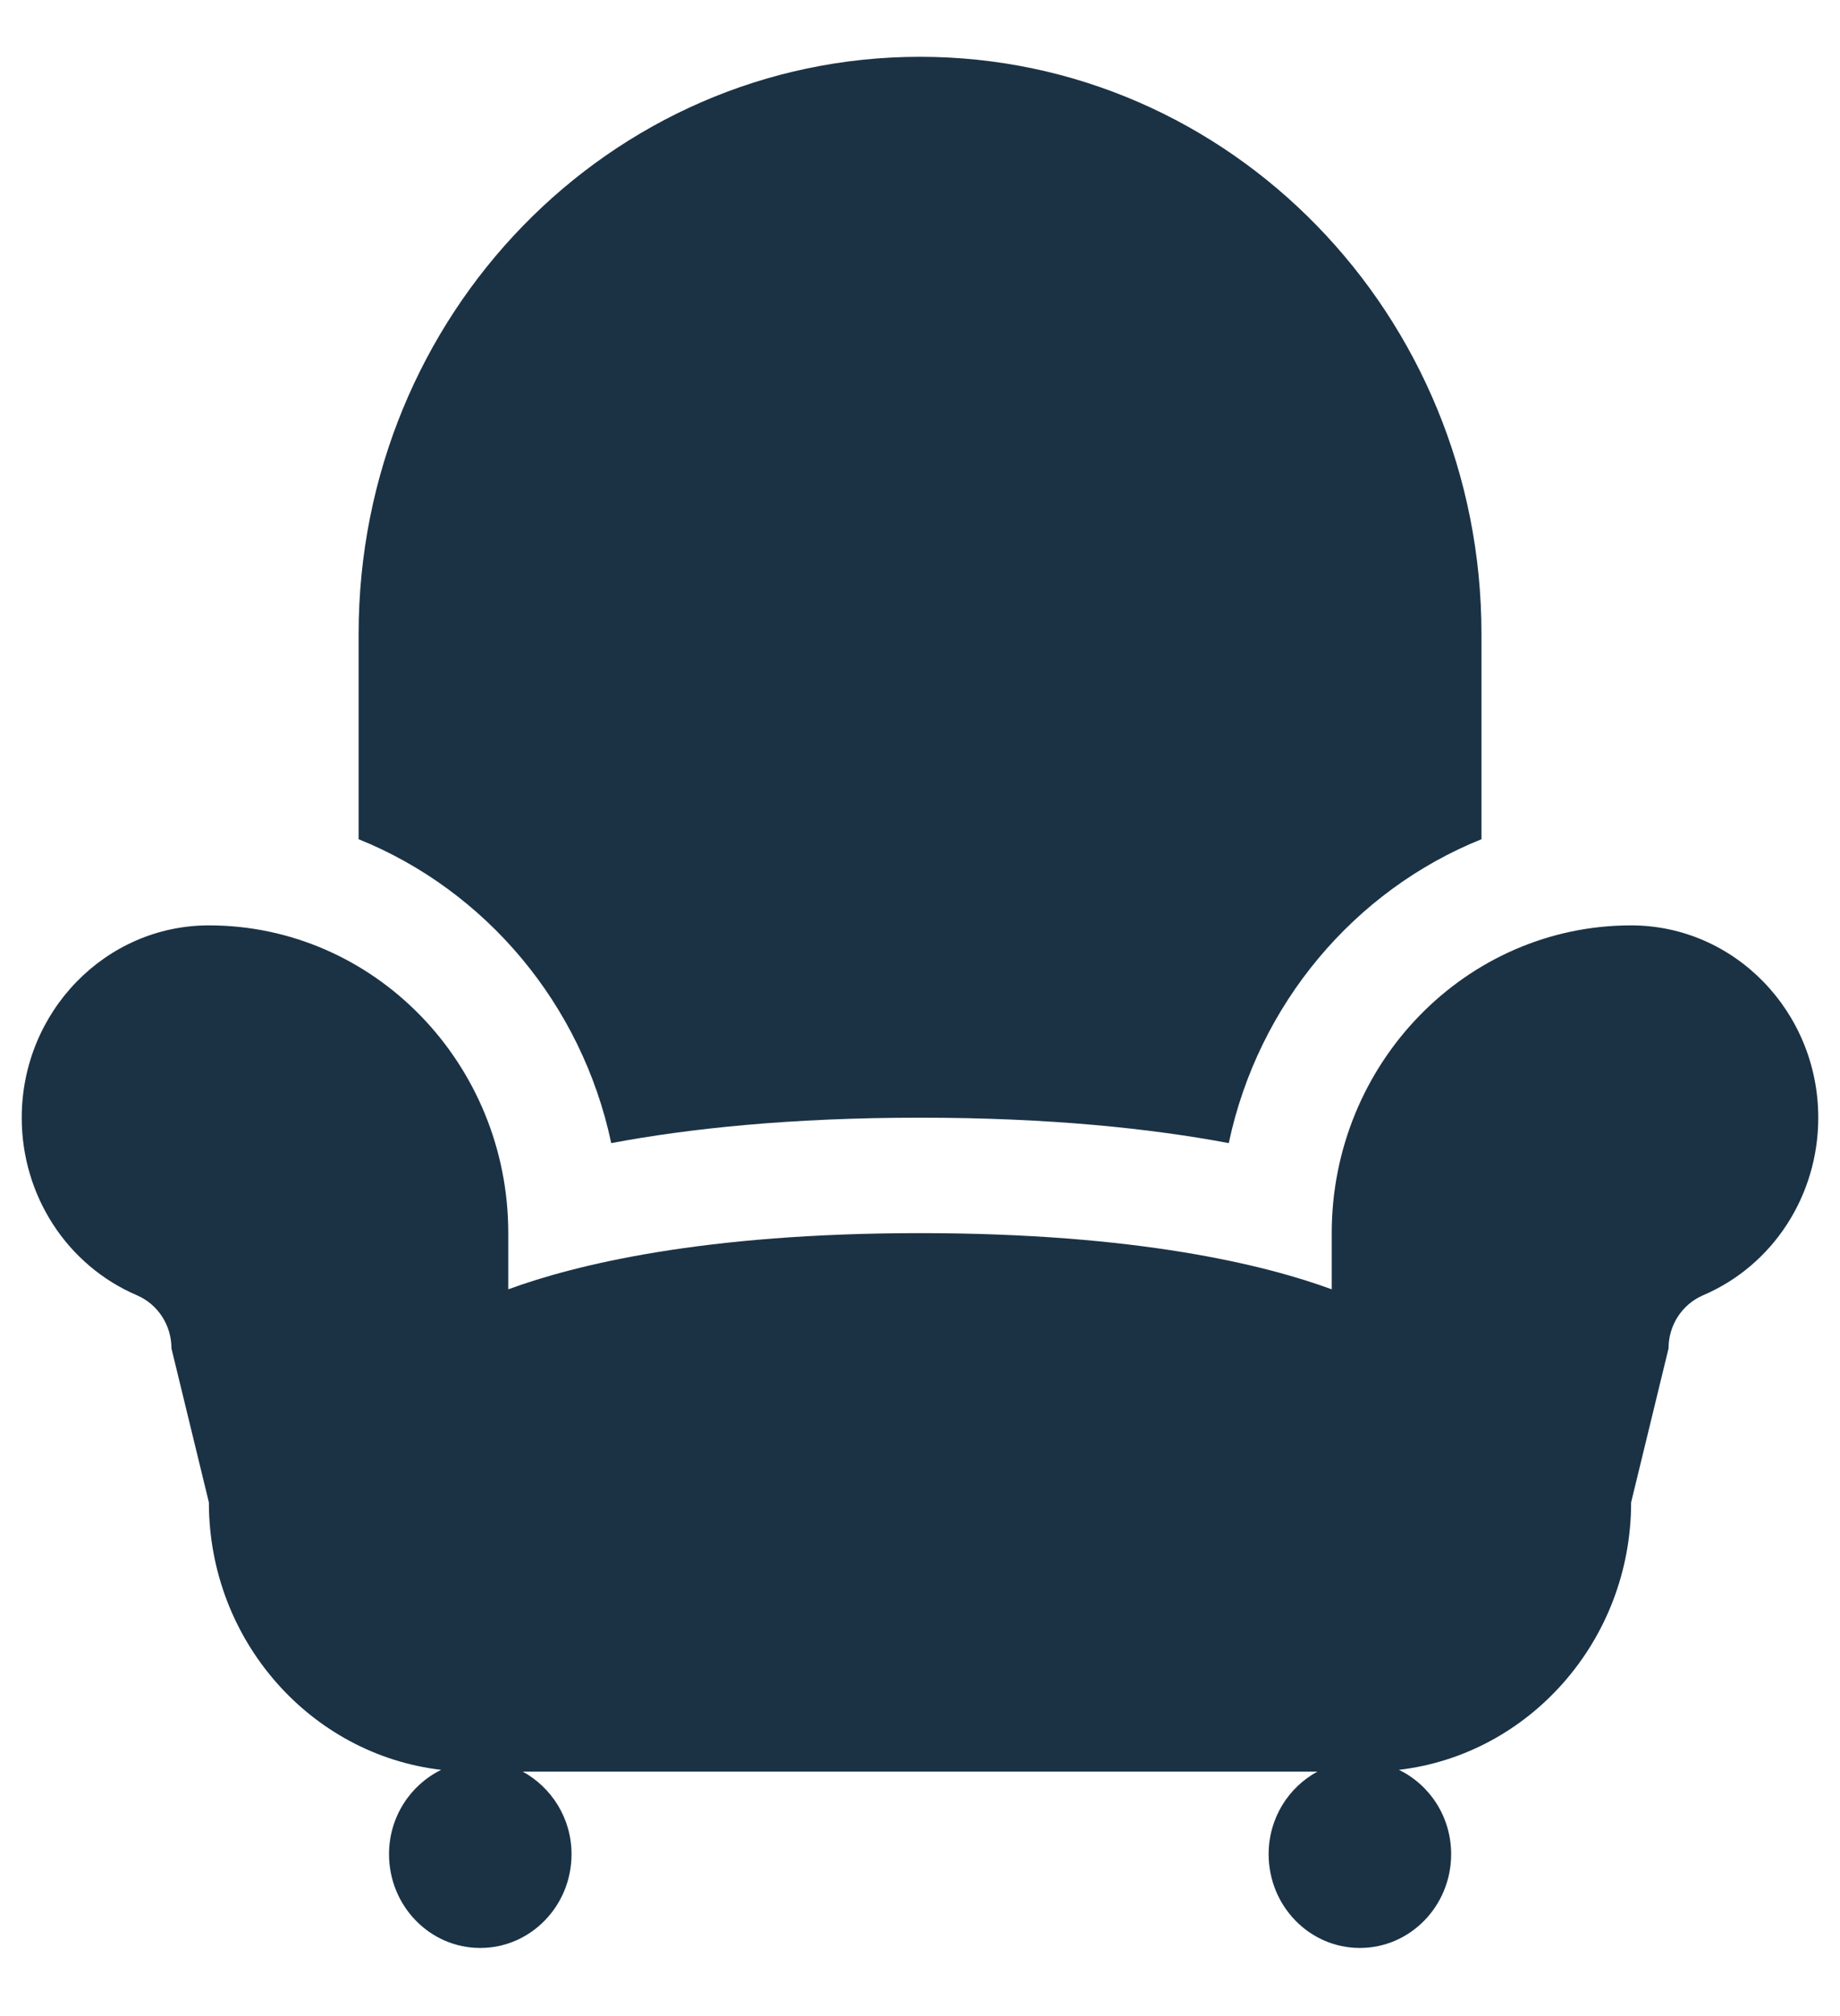 <svg width="21" height="23" viewBox="0 0 21 23" fill="none" xmlns="http://www.w3.org/2000/svg">
<g clip-path="url(#clip0)">
<path d="M18.616 10.557C16.732 10.557 15.199 12.132 15.199 14.068V14.709C14.443 14.431 12.979 14.068 10.5 14.068C8.021 14.068 6.558 14.431 5.801 14.709V14.068C5.801 12.132 4.268 10.557 2.384 10.557C1.206 10.557 0.248 11.541 0.248 12.751C0.248 13.639 0.764 14.435 1.563 14.777C1.802 14.88 1.957 15.118 1.957 15.384L2.384 17.14C2.384 18.715 3.545 20.017 5.035 20.191C4.684 20.363 4.44 20.728 4.44 21.153C4.44 21.744 4.906 22.223 5.481 22.223C6.056 22.223 6.523 21.744 6.523 21.153C6.523 20.743 6.295 20.392 5.966 20.211H15.036C14.706 20.39 14.479 20.742 14.479 21.153C14.479 21.744 14.945 22.223 15.52 22.223C16.095 22.223 16.562 21.744 16.562 21.153C16.562 20.727 16.318 20.362 15.966 20.191C17.454 20.017 18.616 18.715 18.616 17.14L19.043 15.384C19.043 15.118 19.197 14.881 19.437 14.777C20.236 14.436 20.752 13.639 20.752 12.751C20.752 11.541 19.794 10.557 18.616 10.557Z" fill="#1B3245"/>
<path d="M6.976 13.041C7.865 12.874 9.022 12.751 10.5 12.751C11.978 12.751 13.135 12.874 14.024 13.041C14.36 11.453 15.461 10.156 16.908 9.574V7.231C16.908 3.595 14.039 0.648 10.5 0.648C6.961 0.648 4.093 3.595 4.093 7.231V9.574C5.539 10.157 6.64 11.453 6.976 13.041Z" fill="#1B3245"/>
</g>
<defs>
<clipPath id="clip0">
<rect width="21" height="21.575" fill="white" transform="translate(0 0.648)"/>
</clipPath>
</defs>
</svg>
